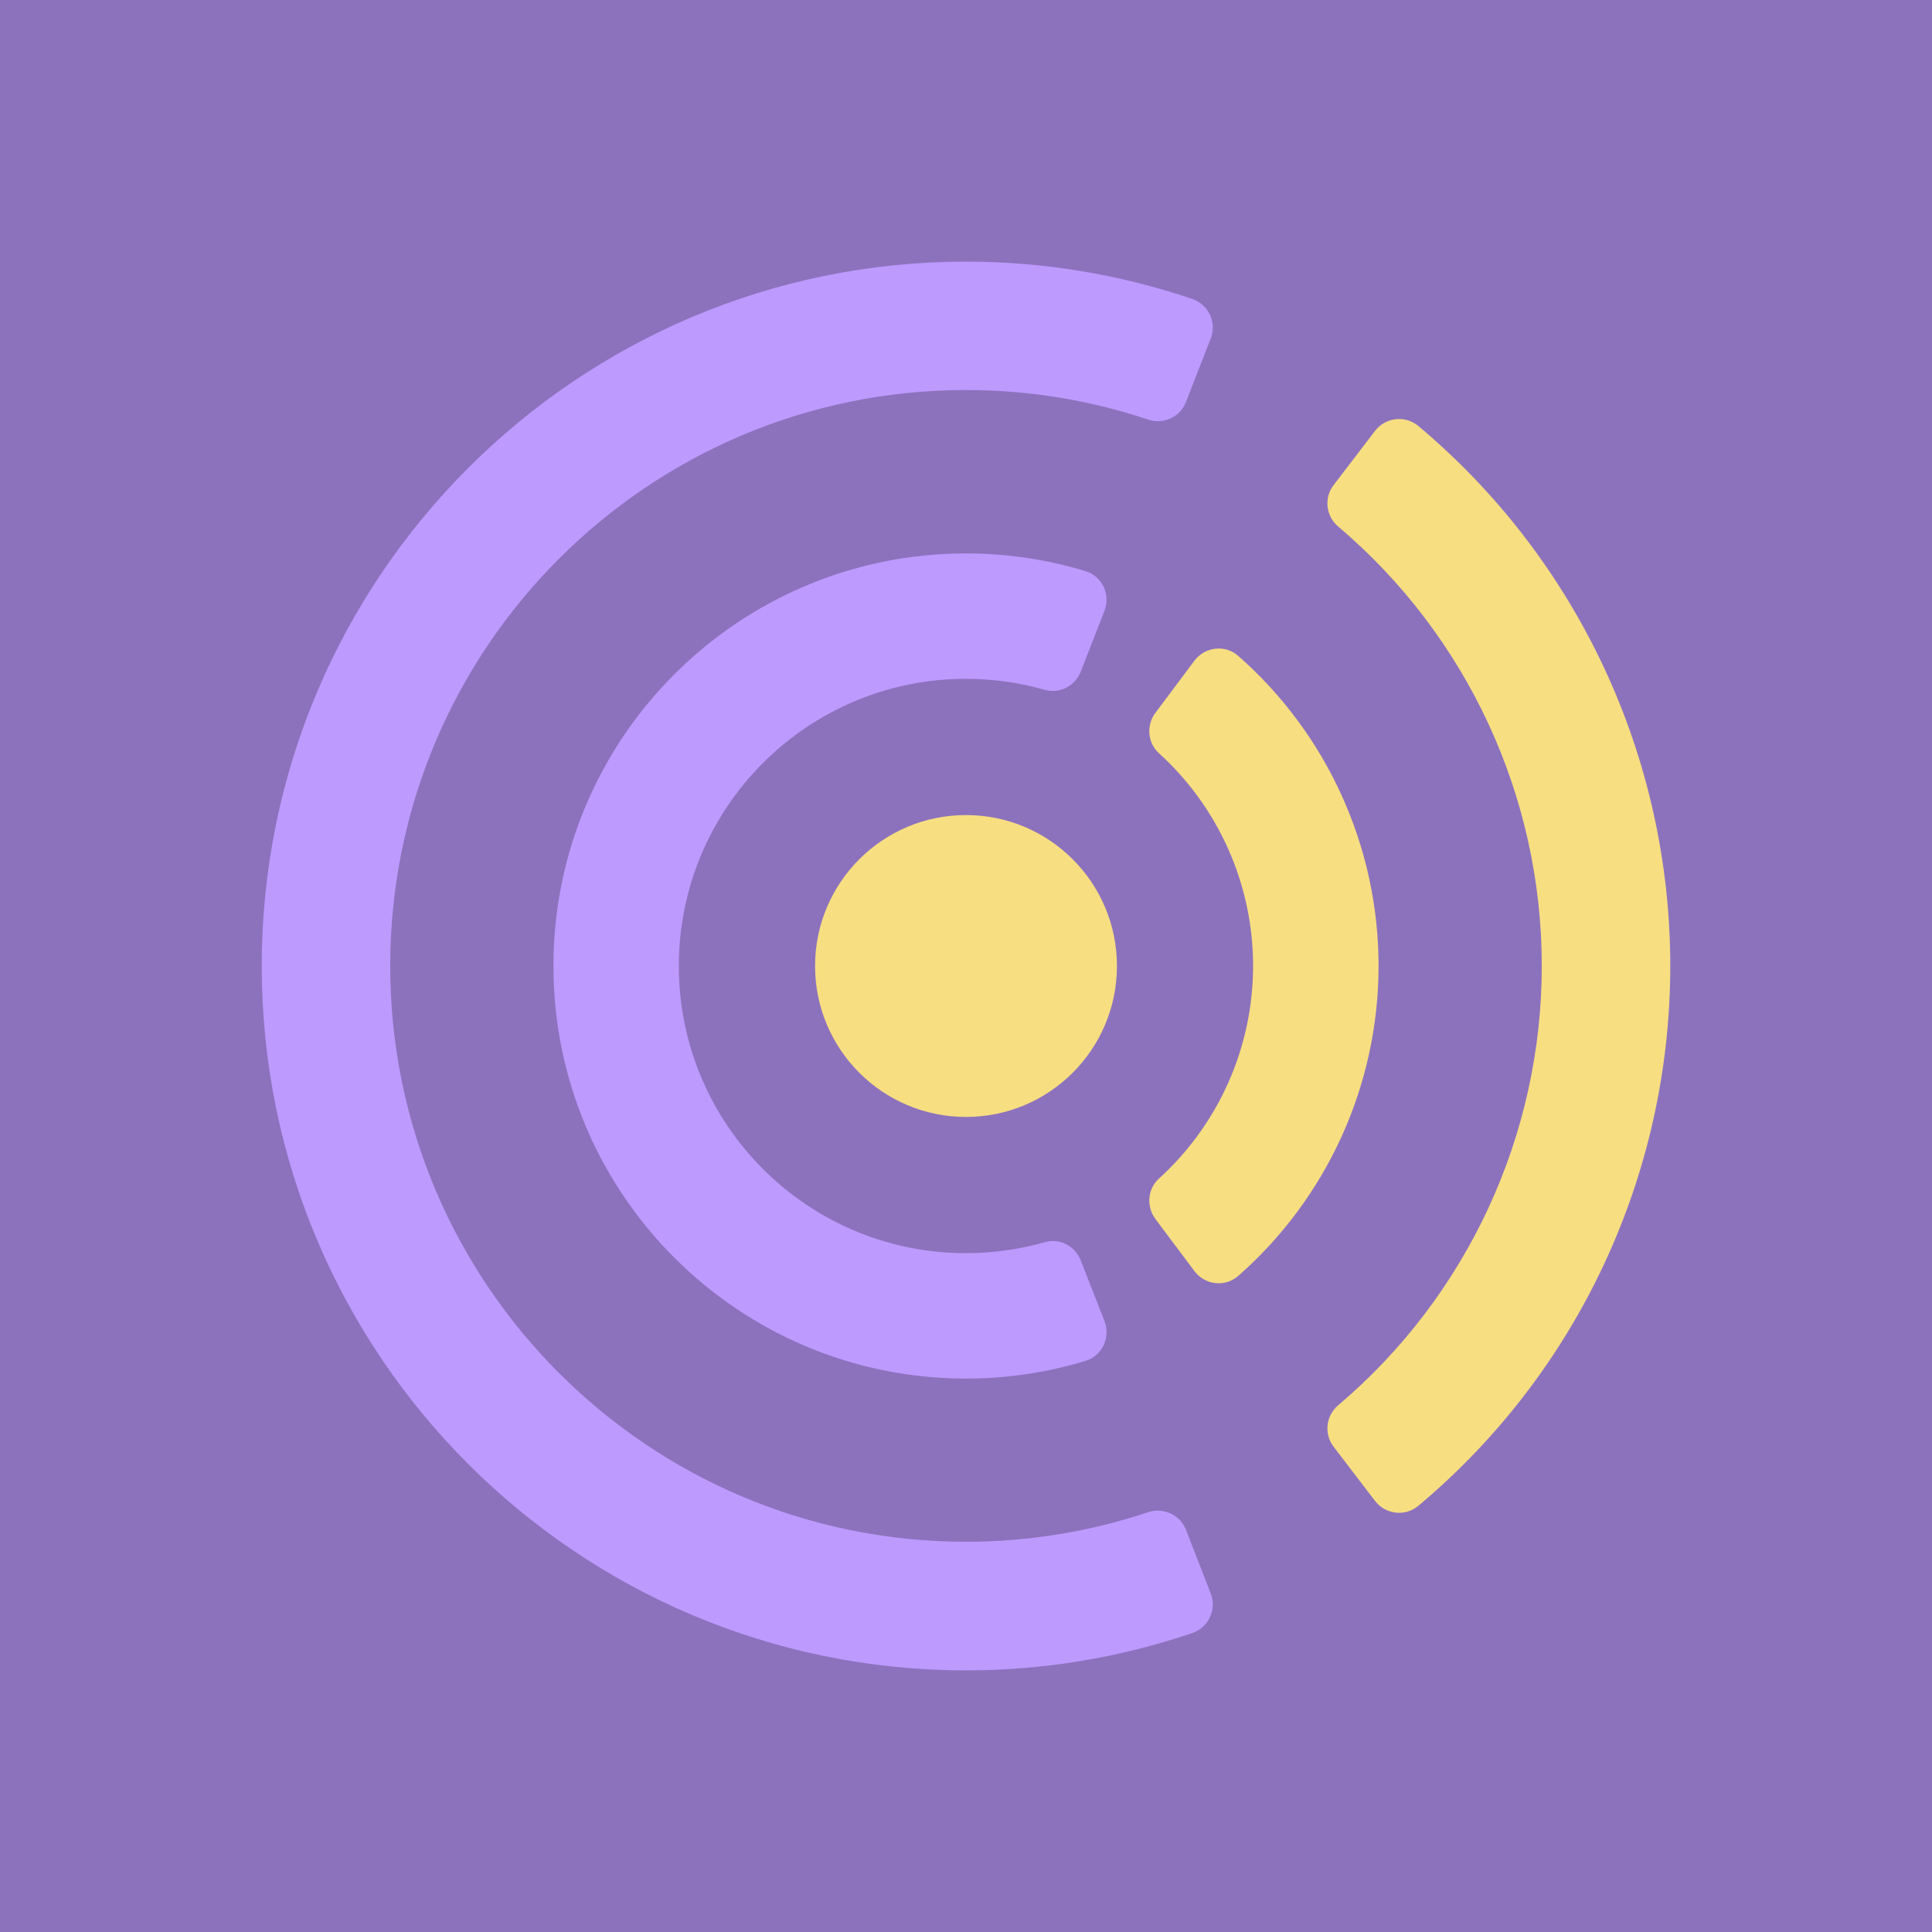 <?xml version="1.0" encoding="UTF-8"?>
<svg id="a" xmlns="http://www.w3.org/2000/svg" width="192" height="192"
  viewBox="0 0 192 192">
  <g id="b">
    <rect width="100%" height="100%" style="fill:#8c72bd;" />
    <g>
      <path
        d="M120.32,33.65c.62-1.59-.21-3.39-1.83-3.94-7.23-2.45-14.83-3.71-22.48-3.71-38.63,0-70,31.37-70,70s31.37,70,70,70c7.65,0,15.25-1.25,22.48-3.71,1.62-.55,2.46-2.35,1.83-3.94l-2.46-6.32c-.58-1.49-2.23-2.25-3.75-1.75-5.83,1.94-11.94,2.94-18.1,2.94-31.58,0-57.23-25.64-57.23-57.23s25.64-57.23,57.23-57.23c6.16,0,12.27,.99,18.1,2.94,1.52,.51,3.17-.25,3.75-1.75l2.46-6.32Z"
        style="fill:#bd9afe; fill-rule:evenodd;" />
      <path
        d="M136.65,149.16c1.04,1.36,3,1.58,4.31,.48,15.83-13.26,25.03-32.89,25.03-53.65s-9.21-40.38-25.03-53.65c-1.31-1.1-3.28-.87-4.31,.48l-4.12,5.39c-.97,1.27-.77,3.07,.45,4.11,12.8,10.84,20.24,26.8,20.24,43.67s-7.44,32.83-20.24,43.67c-1.22,1.03-1.42,2.84-.45,4.11l4.12,5.39Z"
        style="fill:#f7de81; fill-rule:evenodd;" />
    </g>
    <g>
      <path
        d="M118.7,126.32c1.03,1.38,3.04,1.63,4.34,.49,8.83-7.75,13.96-18.97,13.96-30.82s-5.13-23.07-13.96-30.82c-1.3-1.14-3.3-.89-4.34,.49l-3.87,5.17c-.92,1.23-.8,2.98,.34,4.02,5.93,5.38,9.36,13.05,9.36,21.14s-3.43,15.76-9.36,21.14c-1.14,1.03-1.26,2.79-.34,4.02l3.87,5.17Z"
        style="fill:#f7de81; fill-rule:evenodd;" />
      <path
        d="M96,124.54c-15.75,0-28.54-12.79-28.54-28.54s12.79-28.54,28.54-28.54c2.66,0,5.3,.37,7.85,1.1,1.46,.42,3-.39,3.55-1.81l2.36-6.04c.63-1.61-.22-3.45-1.88-3.95-3.85-1.17-7.85-1.76-11.88-1.76-22.63,0-41,18.37-41,41s18.37,41,41,41c4.03,0,8.04-.59,11.88-1.76,1.66-.5,2.51-2.34,1.88-3.95l-2.36-6.04c-.55-1.42-2.09-2.23-3.55-1.81-2.55,.73-5.19,1.1-7.85,1.1Z"
        style="fill:#bd9afe;" />
    </g>
    <circle cx="96" cy="96" r="15" style="fill:#f7de81;" />
  </g>
</svg>
